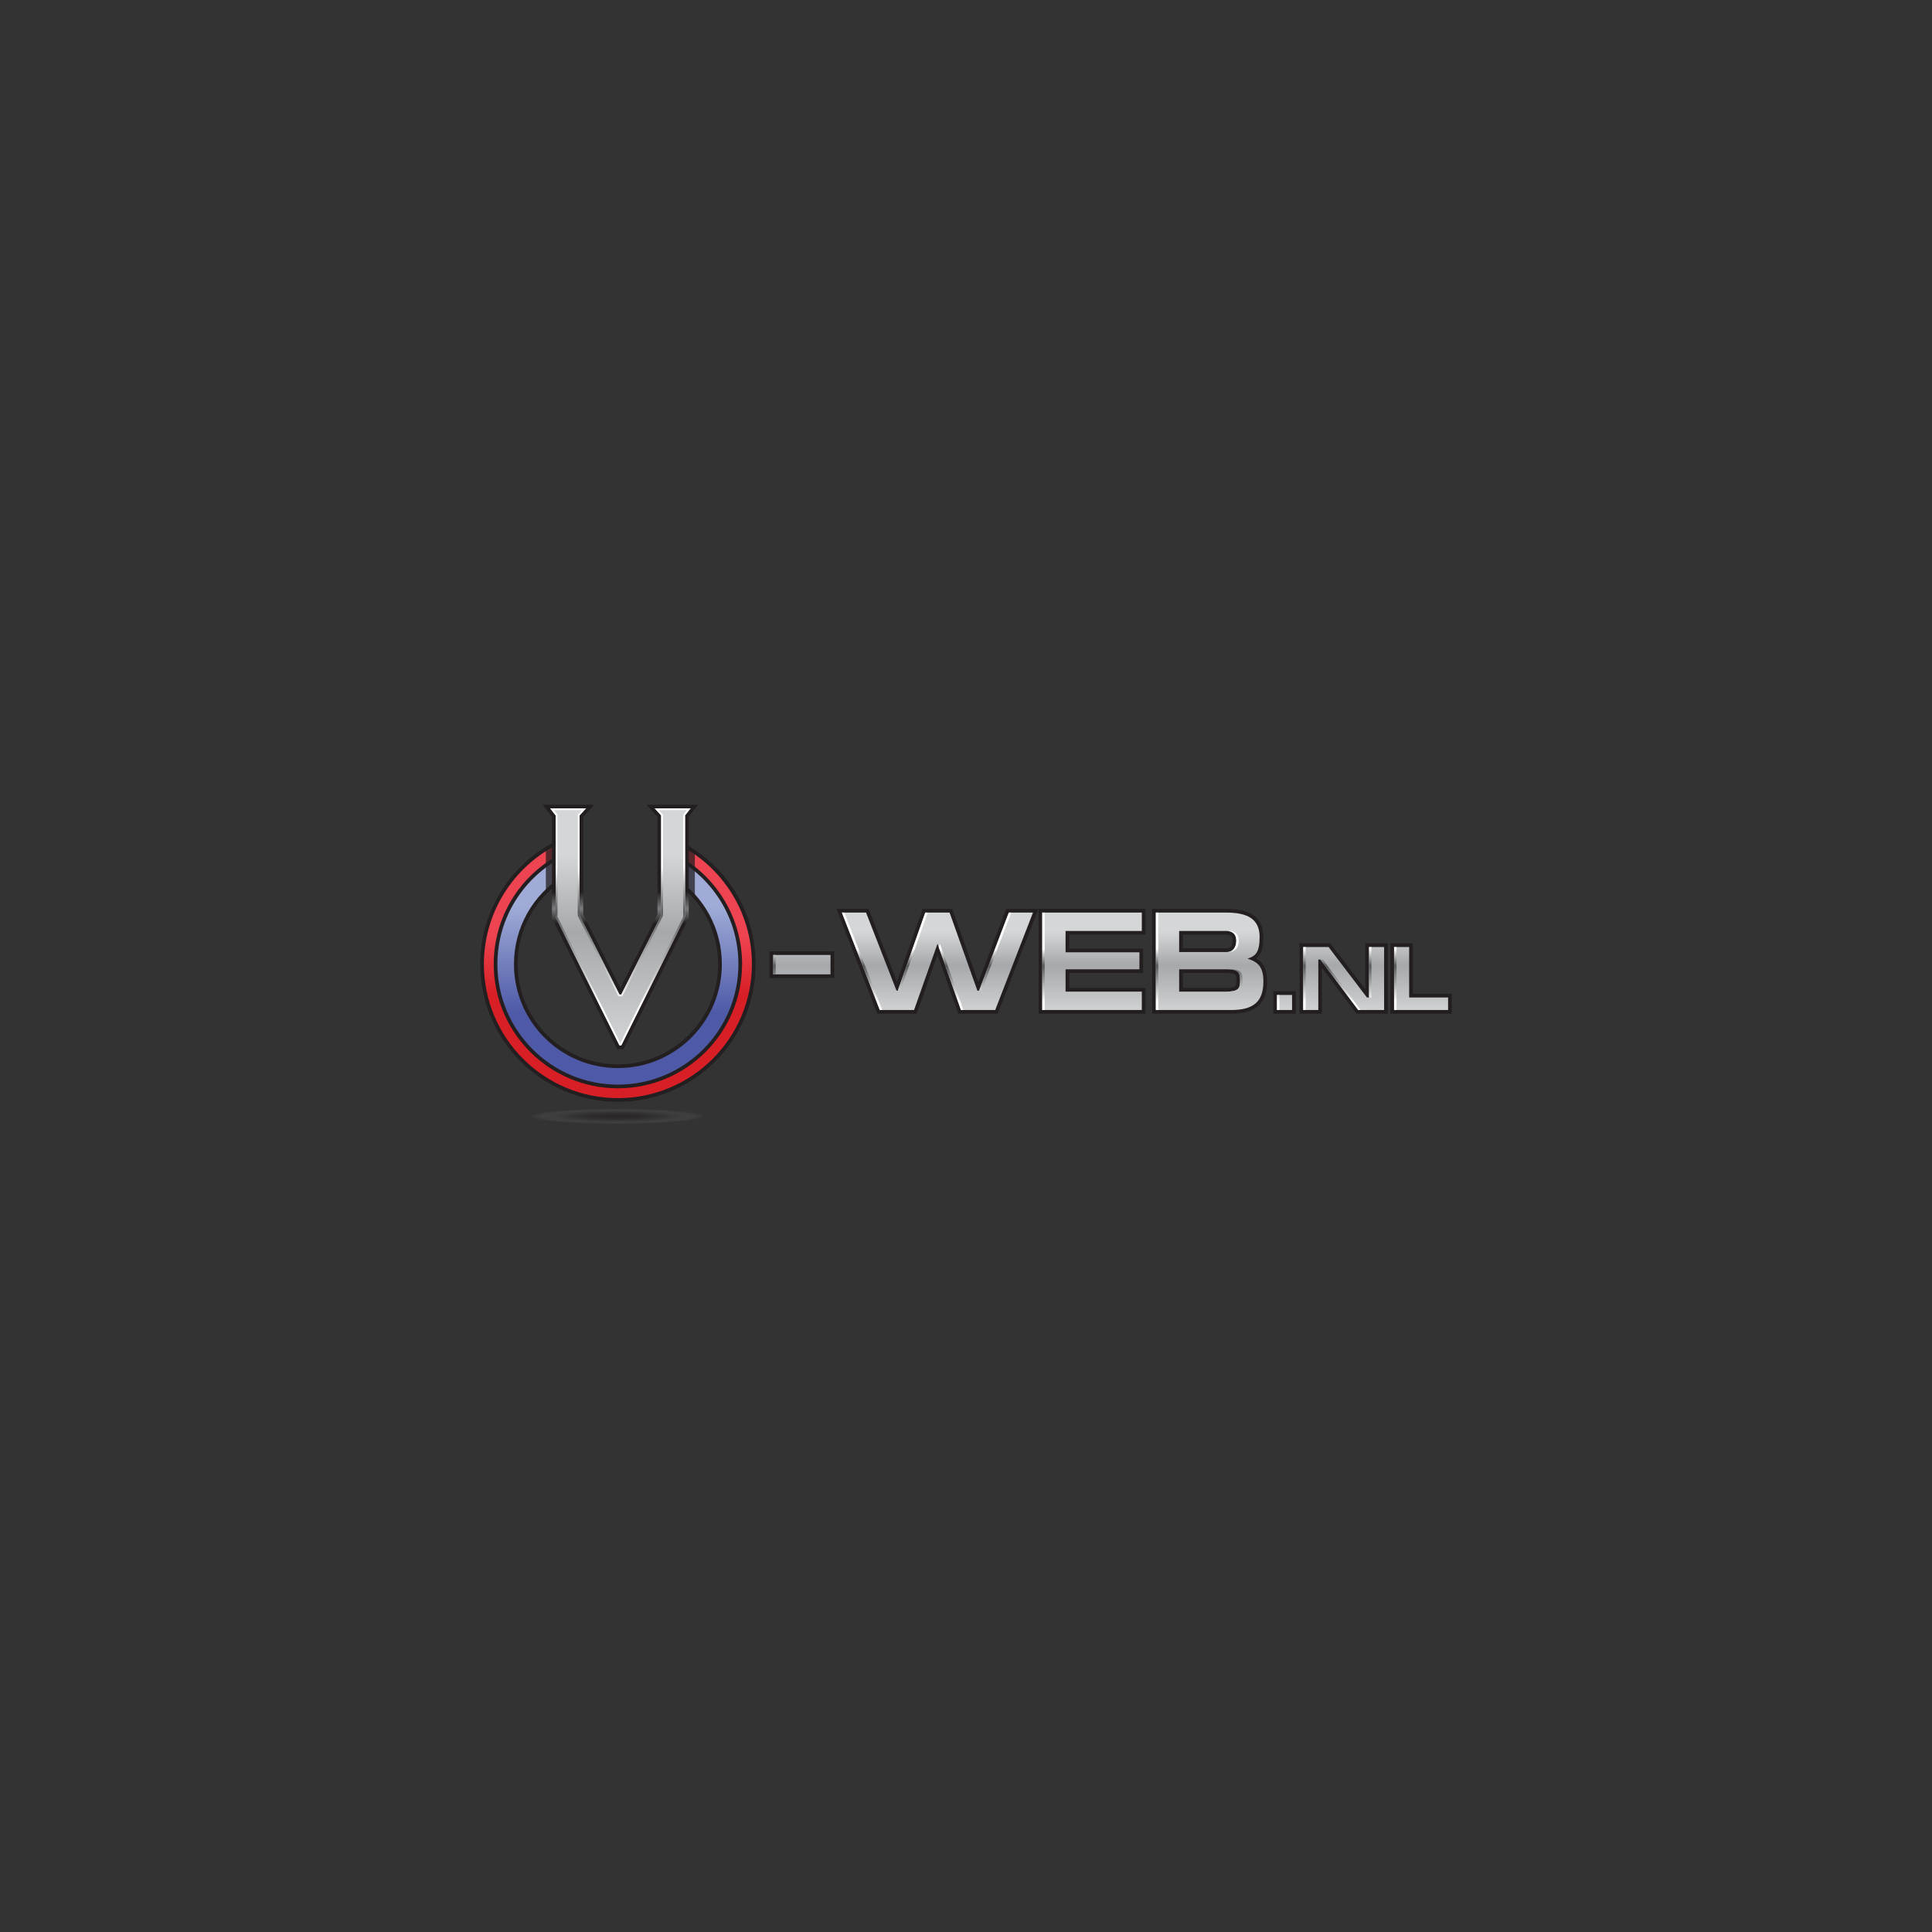 <?xml version="1.0" encoding="utf-8"?>
<!-- Generator: Adobe Illustrator 16.0.0, SVG Export Plug-In . SVG Version: 6.00 Build 0)  -->
<!DOCTYPE svg PUBLIC "-//W3C//DTD SVG 1.1//EN" "http://www.w3.org/Graphics/SVG/1.1/DTD/svg11.dtd">
<svg version="1.1" id="Layer_1" xmlns="http://www.w3.org/2000/svg" xmlns:xlink="http://www.w3.org/1999/xlink" x="0px" y="0px"
	 width="2048px" height="2048px" viewBox="0 0 2048 2048" enable-background="new 0 0 2048 2048" xml:space="preserve">
<rect x="0" y="0" width="2048" height="2048" fill="#333333" stroke="none"/>
<g>
	<g>
		<g>
			<g>
				<radialGradient id="SVGID_1_" cx="668.115" cy="1165.13" r="124.82" gradientUnits="userSpaceOnUse">
					<stop  offset="0" style="stop-color:#FFDA00"/>
					<stop  offset="0.069" style="stop-color:#FDCA03"/>
					<stop  offset="0.202" style="stop-color:#F9A00B"/>
					<stop  offset="0.387" style="stop-color:#F35D18"/>
					<stop  offset="0.551" style="stop-color:#EC1C24"/>
					<stop  offset="0.584" style="stop-color:#DC1820"/>
					<stop  offset="0.647" style="stop-color:#B30F14"/>
					<stop  offset="0.679" style="stop-color:#9B0A0E"/>
					<stop  offset="0.741" style="stop-color:#8B090C"/>
					<stop  offset="0.862" style="stop-color:#610507"/>
					<stop  offset="1" style="stop-color:#2B0000"/>
				</radialGradient>
				<path fill="url(#SVGID_1_)" d="M797.018,1020.488c-0.584,77.953-63.929,140.963-142.014,140.963
					c-78.079,0-141.418-63.003-142.013-140.943c-0.006,0.502-0.029,0.999-0.029,1.502c0,78.443,63.595,142.039,142.042,142.039
					c78.449,0,142.042-63.596,142.042-142.039C797.046,1021.5,797.024,1020.997,797.018,1020.488z"/>
				<path fill="#231F20" d="M719.239,890.954l-5.617-2.762v36.178l1.825,1.146c33.453,21.005,53.428,57.079,53.428,96.494
					c0,62.786-51.08,113.87-113.871,113.87c-62.788,0-113.871-51.084-113.871-113.87c0-40.718,22-78.603,57.411-98.874l1.963-1.121
					v-35.526l-5.507,2.49c-52.205,23.581-85.938,75.805-85.938,133.031c0,80.474,65.469,145.941,145.941,145.941
					c80.473,0,145.942-65.467,145.942-145.941C800.946,965.918,769.64,915.697,719.239,890.954z"/>
				<linearGradient id="SVGID_2_" gradientUnits="userSpaceOnUse" x1="655.004" y1="1065.72" x2="655.004" y2="975.473">
					<stop  offset="0.121" style="stop-color:#D81F26"/>
					<stop  offset="0.806" style="stop-color:#EE4350"/>
				</linearGradient>
				<path fill="url(#SVGID_2_)" d="M717.522,894.455v27.76c33.179,20.831,55.254,57.73,55.254,99.795
					c0,65.043-52.729,117.767-117.772,117.767c-65.042,0-117.771-52.724-117.771-117.767c0-43.788,23.914-81.963,59.374-102.258
					v-27.22c-49.311,22.28-83.646,71.854-83.646,129.478c0,78.443,63.595,142.039,142.042,142.039
					c78.449,0,142.042-63.596,142.042-142.039C797.046,965.997,764.618,917.58,717.522,894.455z"/>
				<path fill="#231F20" d="M719.433,907.223l-5.811-3.27v29.38l1.685,1.16c28.793,19.882,45.984,52.598,45.984,87.517
					c0,58.599-47.68,106.289-106.288,106.289c-58.606,0-106.287-47.689-106.287-106.289c0-36.835,18.678-70.529,49.961-90.122
					l1.829-1.147v-28.729l-5.687,2.934c-44.076,22.7-71.456,67.562-71.456,117.064c0,72.586,59.054,131.638,131.64,131.638
					c72.587,0,131.64-59.052,131.64-131.638C786.644,974.529,760.891,930.542,719.433,907.223z"/>
				<linearGradient id="SVGID_3_" gradientUnits="userSpaceOnUse" x1="655.004" y1="1089.122" x2="655.004" y2="959.973">
					<stop  offset="0.121" style="stop-color:#4E5AA7"/>
					<stop  offset="1" style="stop-color:#A0ACD7"/>
				</linearGradient>
				<path fill="url(#SVGID_3_)" d="M717.522,910.622v20.661c28.79,19.88,47.669,53.092,47.669,90.728
					c0,60.85-49.331,110.189-110.188,110.189c-60.855,0-110.188-49.339-110.188-110.189c0-39.402,20.694-73.947,51.792-93.431
					v-20.17c-41.171,21.212-69.343,64.1-69.343,113.602c0,70.55,57.19,127.736,127.739,127.736
					c70.552,0,127.74-57.186,127.74-127.736C782.744,974.18,756.438,932.514,717.522,910.622z"/>
			</g>
			<path opacity="0.75" fill="#231F20" d="M578.62,897.704v50.41c5.929-6.101,12.624-11.576,20.058-16.226l1.829-1.147v-8.726
				v-20.003v-15.523l-5.507,2.49C589.311,891.551,583.854,894.48,578.62,897.704z M719.239,890.954l-5.617-2.762v15.761v20.417
				v8.963l1.685,1.16c8.054,5.565,15.165,12.157,21.28,19.503v-53.022C731.097,897.292,725.31,893.931,719.239,890.954z"/>
			<g>
				<linearGradient id="SVGID_4_" gradientUnits="userSpaceOnUse" x1="657.604" y1="945.406" x2="657.604" y2="979.366">
					<stop  offset="0" style="stop-color:#231F20"/>
					<stop  offset="0.527" style="stop-color:#7A7C7F"/>
					<stop  offset="0.988" style="stop-color:#231F20"/>
				</linearGradient>
				<polygon fill="url(#SVGID_4_)" points="685.166,852.987 696.935,865.88 696.935,969.401 657.604,1047.45 618.275,969.401 
					618.275,865.88 630.044,852.987 575.165,852.987 585.121,865.712 585.121,973.194 654.215,1112.047 660.996,1112.047 
					730.089,973.194 730.089,865.712 740.043,852.987 				"/>
				<linearGradient id="SVGID_5_" gradientUnits="userSpaceOnUse" x1="657.605" y1="869.155" x2="657.605" y2="1162.248">
					<stop  offset="0.121" style="stop-color:#D4D6D7"/>
					<stop  offset="0.406" style="stop-color:#A6A8AB"/>
					<stop  offset="0.83" style="stop-color:#D4D6D7"/>
					<stop  offset="1" style="stop-color:#FFFFFF"/>
				</linearGradient>
				<polygon fill="url(#SVGID_5_)" points="694.009,856.89 700.835,864.363 700.835,970.33 658.58,1054.188 656.629,1054.188 
					614.375,970.33 614.375,864.363 621.201,856.89 583.171,856.89 589.021,864.363 589.021,972.278 656.629,1108.146 
					658.58,1108.146 726.189,972.278 726.189,864.363 732.039,856.89 				"/>
				<linearGradient id="SVGID_6_" gradientUnits="userSpaceOnUse" x1="657.605" y1="899.059" x2="657.605" y2="1064.829">
					<stop  offset="0.121" style="stop-color:#FFFFFF"/>
					<stop  offset="0.406" style="stop-color:#58595B"/>
					<stop  offset="1" style="stop-color:#FFFFFF"/>
				</linearGradient>
				<path fill="url(#SVGID_6_)" d="M694.009,856.89l6.826,7.473V970.33l-42.255,83.859h-1.951l-42.254-83.859V864.363l6.826-7.473
					h-38.03l5.851,7.473v107.916l67.608,135.867h1.951l67.609-135.867V864.363l5.85-7.473H694.009z M724.237,863.693v108.125
					l-66.633,133.908l-66.634-133.908V863.693l-3.797-4.856h29.605l-4.354,4.772v107.18l43.003,85.348h4.354l43.006-85.348v-107.18
					l-4.357-4.772h29.606L724.237,863.693z"/>
			</g>
		</g>
		
			<radialGradient id="SVGID_7_" cx="654.464" cy="1173.289" r="92.089" gradientTransform="matrix(1 0 0 0.087 0 1081.246)" gradientUnits="userSpaceOnUse">
			<stop  offset="0" style="stop-color:#231F20"/>
			<stop  offset="0.267" style="stop-color:#252122;stop-opacity:0.733"/>
			<stop  offset="0.409" style="stop-color:#2D292A;stop-opacity:0.591"/>
			<stop  offset="0.523" style="stop-color:#3A3738;stop-opacity:0.477"/>
			<stop  offset="0.621" style="stop-color:#4D4A4B;stop-opacity:0.379"/>
			<stop  offset="0.709" style="stop-color:#666364;stop-opacity:0.291"/>
			<stop  offset="0.789" style="stop-color:#848283;stop-opacity:0.211"/>
			<stop  offset="0.865" style="stop-color:#A8A7A7;stop-opacity:0.135"/>
			<stop  offset="0.934" style="stop-color:#D1D0D0;stop-opacity:0.066"/>
			<stop  offset="1" style="stop-color:#FFFFFF;stop-opacity:0"/>
		</radialGradient>
		<ellipse opacity="0.69" fill="url(#SVGID_7_)" cx="654.464" cy="1183.848" rx="104.23" ry="11.165"/>
	</g>
	<g>
		<g>
			<polygon fill="#231F20" points="1100.937,1074.562 1104.84,1074.562 1214.261,1074.562 1214.261,1047.264 1133.442,1047.264 
				1133.442,1031.398 1211.729,1031.398 1211.729,1005.591 1133.442,1005.591 1133.442,990.771 1214.261,990.771 1214.261,963.469 
				1100.937,963.469 			"/>
			<polygon fill="#231F20" points="1349.773,1074.562 1353.674,1074.562 1373.548,1074.562 1373.548,1050.783 1349.773,1050.783 			
				"/>
			<polygon fill="#231F20" points="815.76,1036.759 819.66,1036.759 884.283,1036.759 884.283,1008.415 815.76,1008.415 			"/>
			<polygon fill="#231F20" points="1037.054,1041.265 1009.348,963.469 978.092,963.469 950.854,1040.718 920.707,963.469 
				886.743,963.469 929.96,1074.562 971.701,1074.562 993.8,1012.104 1015.893,1074.562 1057.64,1074.562 1100.699,963.469 
				1066.716,963.469 			"/>
			<path fill="#231F20" d="M1334.715,1018.006c-0.967-0.782-1.996-1.444-3.057-2.064c0.871-0.67,1.703-1.417,2.441-2.309
				c1.812-2.167,3.092-4.915,3.885-8.228c0.791-3.321,1.149-7.256,1.154-12.138c0-5.184-0.86-9.776-2.703-13.729
				c-1.368-2.959-3.298-5.533-5.677-7.635c-3.582-3.167-8.095-5.262-13.292-6.565c-5.207-1.315-11.137-1.864-17.803-1.869h-78.312
				v111.093h83.373c6.072,0,11.459-0.521,16.224-1.748c3.573-0.924,6.8-2.243,9.631-4.063c4.254-2.707,7.534-6.589,9.585-11.386
				c2.064-4.807,2.989-10.468,2.989-17.065c0-4.32-0.431-7.988-1.331-11.182C1340.5,1024.318,1337.974,1020.604,1334.715,1018.006z
				 M1253.854,1031.398h46.554c3.011-0.005,5.224,0.227,6.682,0.588c1.101,0.271,1.75,0.6,2.13,0.863
				c0.286,0.214,0.44,0.383,0.595,0.615c0.222,0.334,0.455,0.888,0.609,1.845c0.157,0.935,0.226,2.229,0.223,3.804
				c0.006,2.135-0.125,3.773-0.377,4.798c-0.189,0.779-0.405,1.179-0.623,1.456c-0.165,0.208-0.352,0.387-0.715,0.601
				c-0.533,0.308-1.516,0.671-3.078,0.917c-1.559,0.243-3.668,0.379-6.336,0.379h-45.663V1031.398z M1304.914,1003.322
				c-0.501,0.638-1.064,1.091-1.76,1.418c-0.702,0.33-1.573,0.548-2.746,0.548h-46.554v-14.517h46.407
				c1.329,0,2.363,0.193,3.141,0.484c1.165,0.447,1.791,1,2.326,1.876c0.525,0.871,0.899,2.182,0.899,4.006
				C1306.635,999.93,1305.911,1002.076,1304.914,1003.322z"/>
			<polygon fill="#231F20" points="1497.656,1053.48 1497.656,999.981 1473.884,999.981 1473.884,1074.562 1538.938,1074.562 
				1538.938,1053.48 			"/>
			<polygon fill="#231F20" points="1447.335,1048.721 1410.253,999.981 1377.577,999.981 1377.577,1074.562 1401.354,1074.562 
				1401.354,1025.912 1437.834,1074.562 1471.109,1074.562 1471.109,999.981 1447.335,999.981 			"/>
		</g>
		<g>
			<linearGradient id="SVGID_8_" gradientUnits="userSpaceOnUse" x1="1177.35" y1="972.736" x2="1177.35" y2="1097.563">
				<stop  offset="0.121" style="stop-color:#D4D6D7"/>
				<stop  offset="0.406" style="stop-color:#A6A8AB"/>
				<stop  offset="0.83" style="stop-color:#D4D6D7"/>
				<stop  offset="1" style="stop-color:#FFFFFF"/>
			</linearGradient>
			<path fill="url(#SVGID_8_)" d="M1104.838,1070.66h105.525v-19.498h-80.82v-23.665h78.289v-18.009h-78.289v-22.623h80.82v-19.5
				h-105.525V1070.66z M1037.857,1050.122h-1.787l-29.468-82.756h-25.75l-29.172,82.756h-1.34l-32.297-82.756h-25.6l40.186,103.294
				h36.316l24.856-70.251l24.856,70.251h36.316l40.037-103.294h-25.599L1037.857,1050.122z M819.662,1032.857h60.727v-20.541
				h-60.727V1032.857z M1353.674,1070.66h15.972v-15.971h-15.972V1070.66z M1322.438,1016.186c8.337-2.679,12.8-6.251,12.8-22.921
				c0-19.05-12.651-25.898-35.571-25.898h-74.418v103.294h79.479c23.366,0,34.529-8.187,34.529-30.363
				C1339.257,1024.073,1332.709,1019.609,1322.438,1016.186z M1249.955,986.866h50.307c6.846,0,10.27,4.019,10.27,10.269
				c0,6.846-3.424,12.057-10.12,12.057h-50.456V986.866z M1299.518,1051.162h-49.562v-23.665h50.456
				c12.8,0,14.141,3.722,14.141,11.61C1314.552,1048.188,1312.765,1051.162,1299.518,1051.162z M1493.758,1057.383v-53.499h-15.972
				v66.776h57.25v-13.277H1493.758z M1451.236,1057.383h-2.215l-40.699-53.499h-26.845v66.776h15.973v-53.498h2.214l40.121,53.498
				h27.422v-66.776h-15.971V1057.383z"/>
		</g>
		<linearGradient id="SVGID_9_" gradientUnits="userSpaceOnUse" x1="1150.023" y1="997.866" x2="1150.023" y2="1061.736">
			<stop  offset="0.121" style="stop-color:#FFFFFF"/>
			<stop  offset="0.406" style="stop-color:#58595B"/>
			<stop  offset="1" style="stop-color:#FFFFFF"/>
		</linearGradient>
		<path fill="url(#SVGID_9_)" d="M1038.273,1049.019l0.395,1.104h1.784l31.55-82.752h-2.598L1038.273,1049.019z M892.446,967.37
			l40.185,103.29h2.599l-40.183-103.29H892.446z M952.277,1048.424l0.663,1.698h1.34l29.17-82.752h-2.599L952.277,1048.424z
			 M1451.237,1056.872l0.388,0.509h2.21v-53.497h-2.598V1056.872z M1303.008,1027.497h-2.6c12.802,0,14.141,3.722,14.141,11.616
			c0,9.071-1.788,12.045-15.031,12.045h2.601c13.241,0,15.029-2.974,15.029-12.045
			C1317.147,1031.219,1315.808,1027.497,1303.008,1027.497z M1310.531,997.138c0,6.848-3.424,12.052-10.123,12.052h2.6
			c6.699,0,10.123-5.204,10.123-12.052c0-6.249-3.424-10.266-10.27-10.266h-2.6C1307.107,986.872,1310.531,990.889,1310.531,997.138
			z M819.66,1032.857h2.599v-20.541h-2.599V1032.857z M1400.048,1017.16v0.524l39.737,52.977h2.6l-40.125-53.5H1400.048z
			 M1477.783,1003.884v66.776h2.603v-66.776H1477.783z M995.1,1004.089l23.553,66.571h2.599l-24.853-70.255L995.1,1004.089z
			 M1381.478,1070.66h2.603v-66.776h-2.603V1070.66z M1104.84,1070.66h2.603V967.37h-2.603V1070.66z M1225.251,1070.66h2.602V967.37
			h-2.602V1070.66z M1353.674,1070.66h2.603v-15.976h-2.603V1070.66z"/>
	</g>
</g>
</svg>
